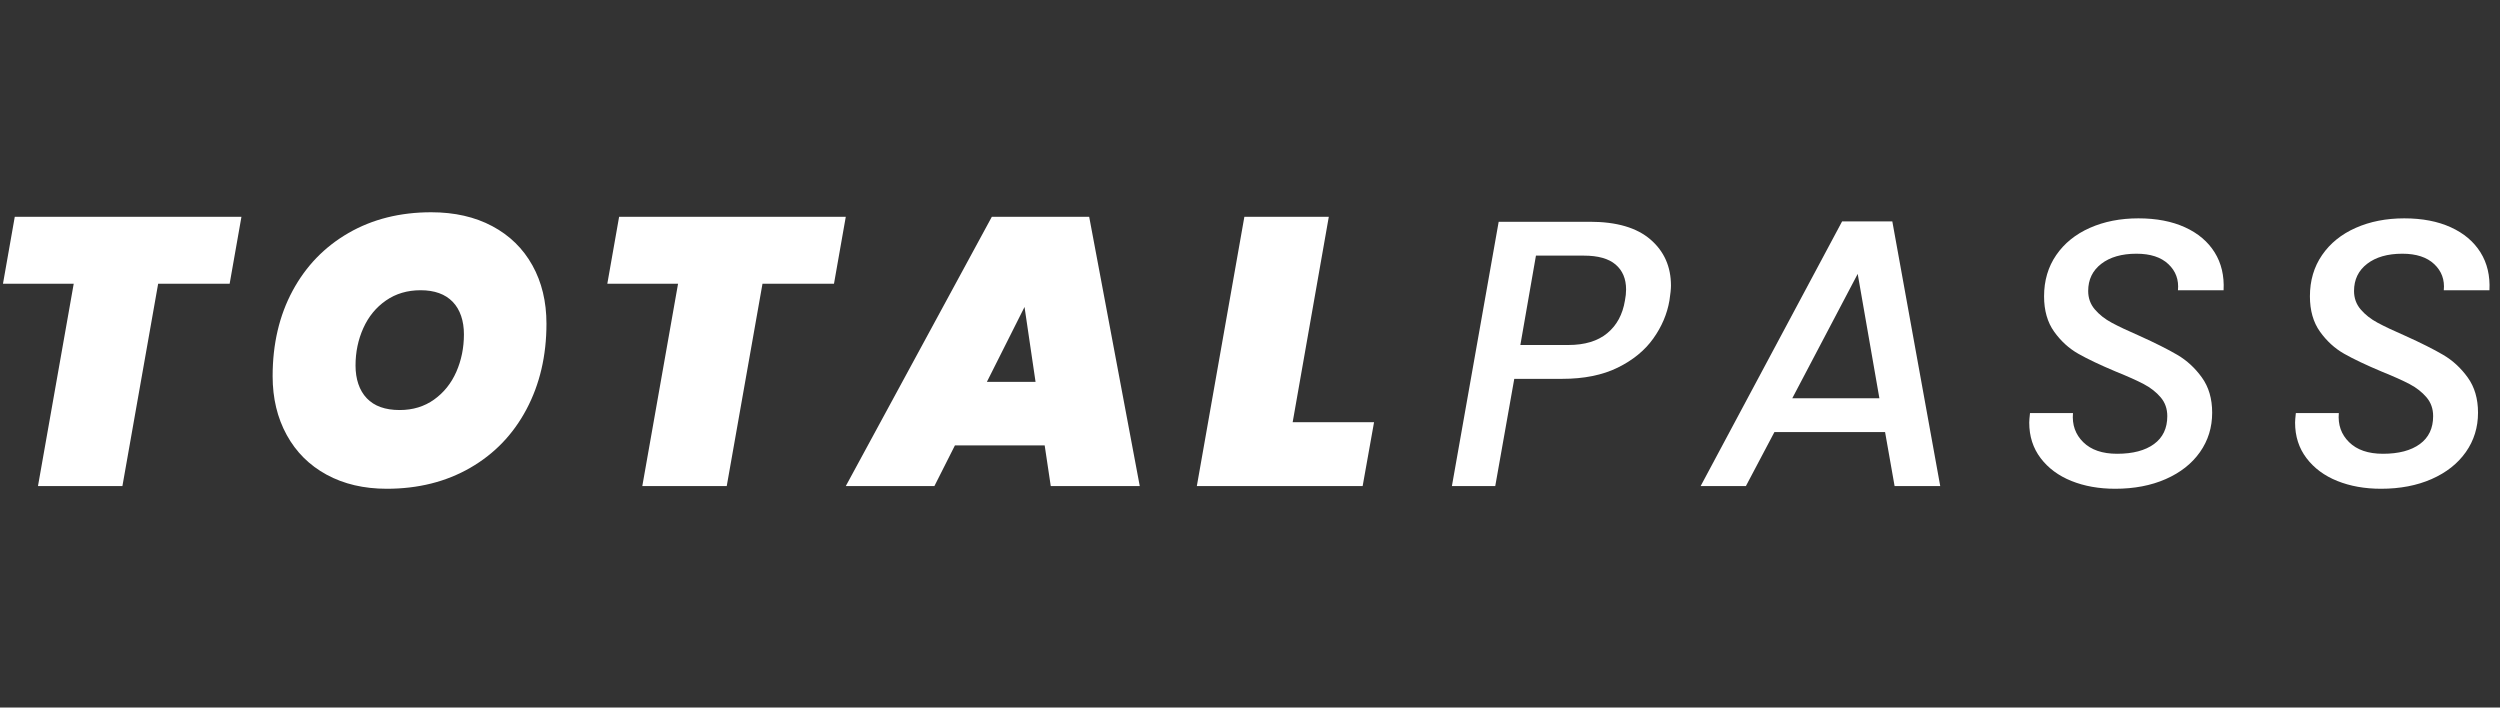 <svg width="212" height="60" viewBox="0 0 212 60" fill="none" xmlns="http://www.w3.org/2000/svg">
<rect x="0" y="0" width="212" height="60" fill="#333333" stroke="none"/>
<g clip-path="url(#clip0_146_59)">
<path d="M20.474 18.387L19.474 24.063H13.411L10.38 41.221H3.22L6.251 24.063H0.252L1.252 18.387H20.474Z" fill="white"/>
<path d="M27.698 40.254C26.236 39.458 25.108 38.335 24.312 36.883C23.516 35.432 23.119 33.771 23.119 31.901C23.119 29.17 23.683 26.756 24.812 24.66C25.941 22.564 27.521 20.93 29.553 19.758C31.585 18.586 33.923 18 36.568 18C38.546 18 40.271 18.392 41.744 19.177C43.217 19.962 44.351 21.069 45.147 22.499C45.942 23.929 46.34 25.579 46.34 27.45C46.34 30.159 45.776 32.578 44.647 34.706C43.518 36.835 41.927 38.491 39.873 39.673C37.82 40.856 35.46 41.447 32.794 41.447C30.859 41.447 29.16 41.049 27.698 40.254ZM36.809 33.884C37.637 33.293 38.266 32.508 38.696 31.53C39.126 30.551 39.341 29.492 39.341 28.353C39.341 27.213 39.024 26.251 38.39 25.595C37.756 24.939 36.847 24.612 35.665 24.612C34.547 24.612 33.568 24.902 32.73 25.482C31.891 26.063 31.252 26.842 30.811 27.821C30.37 28.799 30.149 29.858 30.149 30.997C30.149 32.137 30.467 33.105 31.101 33.771C31.735 34.438 32.665 34.771 33.891 34.771C35.009 34.771 35.982 34.475 36.809 33.884Z" fill="white"/>
<path d="M71.722 18.387L70.722 24.063H64.659L61.627 41.221H54.467L57.499 24.063H51.5L52.5 18.387H71.722Z" fill="white"/>
<path d="M88.589 37.77H80.978L79.236 41.221H71.722L84.106 18.387H92.363L96.652 41.221H89.105L88.589 37.77ZM87.815 32.384L86.88 26.031L83.687 32.384H87.815Z" fill="white"/>
<path d="M109.618 35.803H116.52L115.552 41.221H101.491L105.522 18.387H112.682L109.618 35.803Z" fill="white"/>
<path d="M140.198 28.708C139.478 29.718 138.472 30.541 137.182 31.175C135.892 31.809 134.323 32.126 132.474 32.126H128.41L126.797 41.221H123.121L127.088 18.806H134.828C137.086 18.806 138.795 19.306 139.956 20.306C141.117 21.306 141.698 22.612 141.698 24.225C141.698 24.504 141.655 24.923 141.569 25.482C141.375 26.622 140.918 27.697 140.198 28.708ZM136.295 28.256C137.102 27.59 137.602 26.665 137.795 25.482C137.86 25.16 137.892 24.848 137.892 24.547C137.892 23.644 137.596 22.94 137.005 22.435C136.414 21.929 135.516 21.677 134.312 21.677H130.248L128.926 29.256H132.99C134.387 29.256 135.489 28.923 136.295 28.256Z" fill="white"/>
<path d="M159.855 36.642H150.47L148.051 41.221H144.213L156.211 18.774H160.468L164.532 41.221H160.662L159.855 36.642ZM159.372 33.771L157.533 23.225L151.986 33.771H159.372Z" fill="white"/>
<path d="M175.659 40.786C174.562 40.345 173.692 39.7 173.047 38.851C172.402 38.001 172.079 36.996 172.079 35.835C172.079 35.685 172.101 35.416 172.144 35.029H175.788C175.702 36.018 175.992 36.84 176.659 37.496C177.325 38.152 178.282 38.48 179.529 38.48C180.862 38.48 181.905 38.206 182.658 37.657C183.41 37.109 183.786 36.319 183.786 35.287C183.786 34.663 183.598 34.131 183.222 33.691C182.846 33.25 182.373 32.879 181.803 32.578C181.233 32.277 180.443 31.922 179.432 31.514C178.099 30.954 177.035 30.449 176.24 29.998C175.444 29.546 174.761 28.923 174.192 28.127C173.622 27.331 173.337 26.332 173.337 25.128C173.337 23.795 173.681 22.628 174.369 21.628C175.057 20.628 176.008 19.86 177.223 19.322C178.438 18.785 179.809 18.516 181.335 18.516C182.862 18.516 184.179 18.769 185.286 19.274C186.393 19.779 187.232 20.489 187.802 21.403C188.372 22.316 188.624 23.386 188.56 24.612H184.69C184.776 23.73 184.507 22.994 183.883 22.402C183.26 21.811 182.357 21.515 181.174 21.515C179.927 21.515 178.933 21.8 178.191 22.37C177.449 22.94 177.078 23.709 177.078 24.676C177.078 25.278 177.266 25.799 177.643 26.24C178.019 26.681 178.497 27.057 179.078 27.369C179.658 27.681 180.443 28.052 181.432 28.482C182.765 29.084 183.835 29.621 184.641 30.094C185.447 30.567 186.141 31.207 186.721 32.013C187.302 32.82 187.592 33.814 187.592 34.997C187.592 36.244 187.248 37.356 186.56 38.335C185.872 39.313 184.905 40.076 183.657 40.625C182.41 41.173 180.981 41.447 179.368 41.447C177.992 41.447 176.756 41.227 175.659 40.786Z" fill="white"/>
<path d="M198.203 40.786C197.106 40.345 196.236 39.7 195.591 38.851C194.946 38.001 194.623 36.996 194.623 35.835C194.623 35.685 194.645 35.416 194.688 35.029H198.332C198.246 36.018 198.536 36.84 199.203 37.496C199.869 38.152 200.826 38.48 202.073 38.48C203.406 38.48 204.449 38.206 205.202 37.657C205.954 37.109 206.33 36.319 206.33 35.287C206.33 34.663 206.142 34.131 205.766 33.691C205.39 33.25 204.917 32.879 204.347 32.578C203.777 32.277 202.987 31.922 201.976 31.514C200.643 30.954 199.579 30.449 198.784 29.998C197.988 29.546 197.305 28.923 196.736 28.127C196.166 27.331 195.881 26.332 195.881 25.128C195.881 23.795 196.225 22.628 196.913 21.628C197.601 20.628 198.552 19.86 199.767 19.322C200.982 18.785 202.353 18.516 203.879 18.516C205.406 18.516 206.723 18.769 207.83 19.274C208.937 19.779 209.776 20.489 210.346 21.403C210.916 22.316 211.168 23.386 211.104 24.612H207.233C207.319 23.73 207.051 22.994 206.427 22.402C205.804 21.811 204.901 21.515 203.718 21.515C202.471 21.515 201.477 21.8 200.735 22.37C199.993 22.94 199.622 23.709 199.622 24.676C199.622 25.278 199.81 25.799 200.186 26.24C200.563 26.681 201.041 27.057 201.622 27.369C202.202 27.681 202.987 28.052 203.976 28.482C205.309 29.084 206.379 29.621 207.185 30.094C207.991 30.567 208.685 31.207 209.265 32.013C209.846 32.82 210.136 33.814 210.136 34.997C210.136 36.244 209.792 37.356 209.104 38.335C208.416 39.313 207.448 40.076 206.201 40.625C204.954 41.173 203.525 41.447 201.912 41.447C200.536 41.447 199.3 41.227 198.203 40.786Z" fill="white"/>
</g>
<defs>
<clipPath id="clip0_146_59">
<rect width="212" height="23.447" fill="white" transform="translate(0 18)"/>
</clipPath>
</defs>
</svg>
